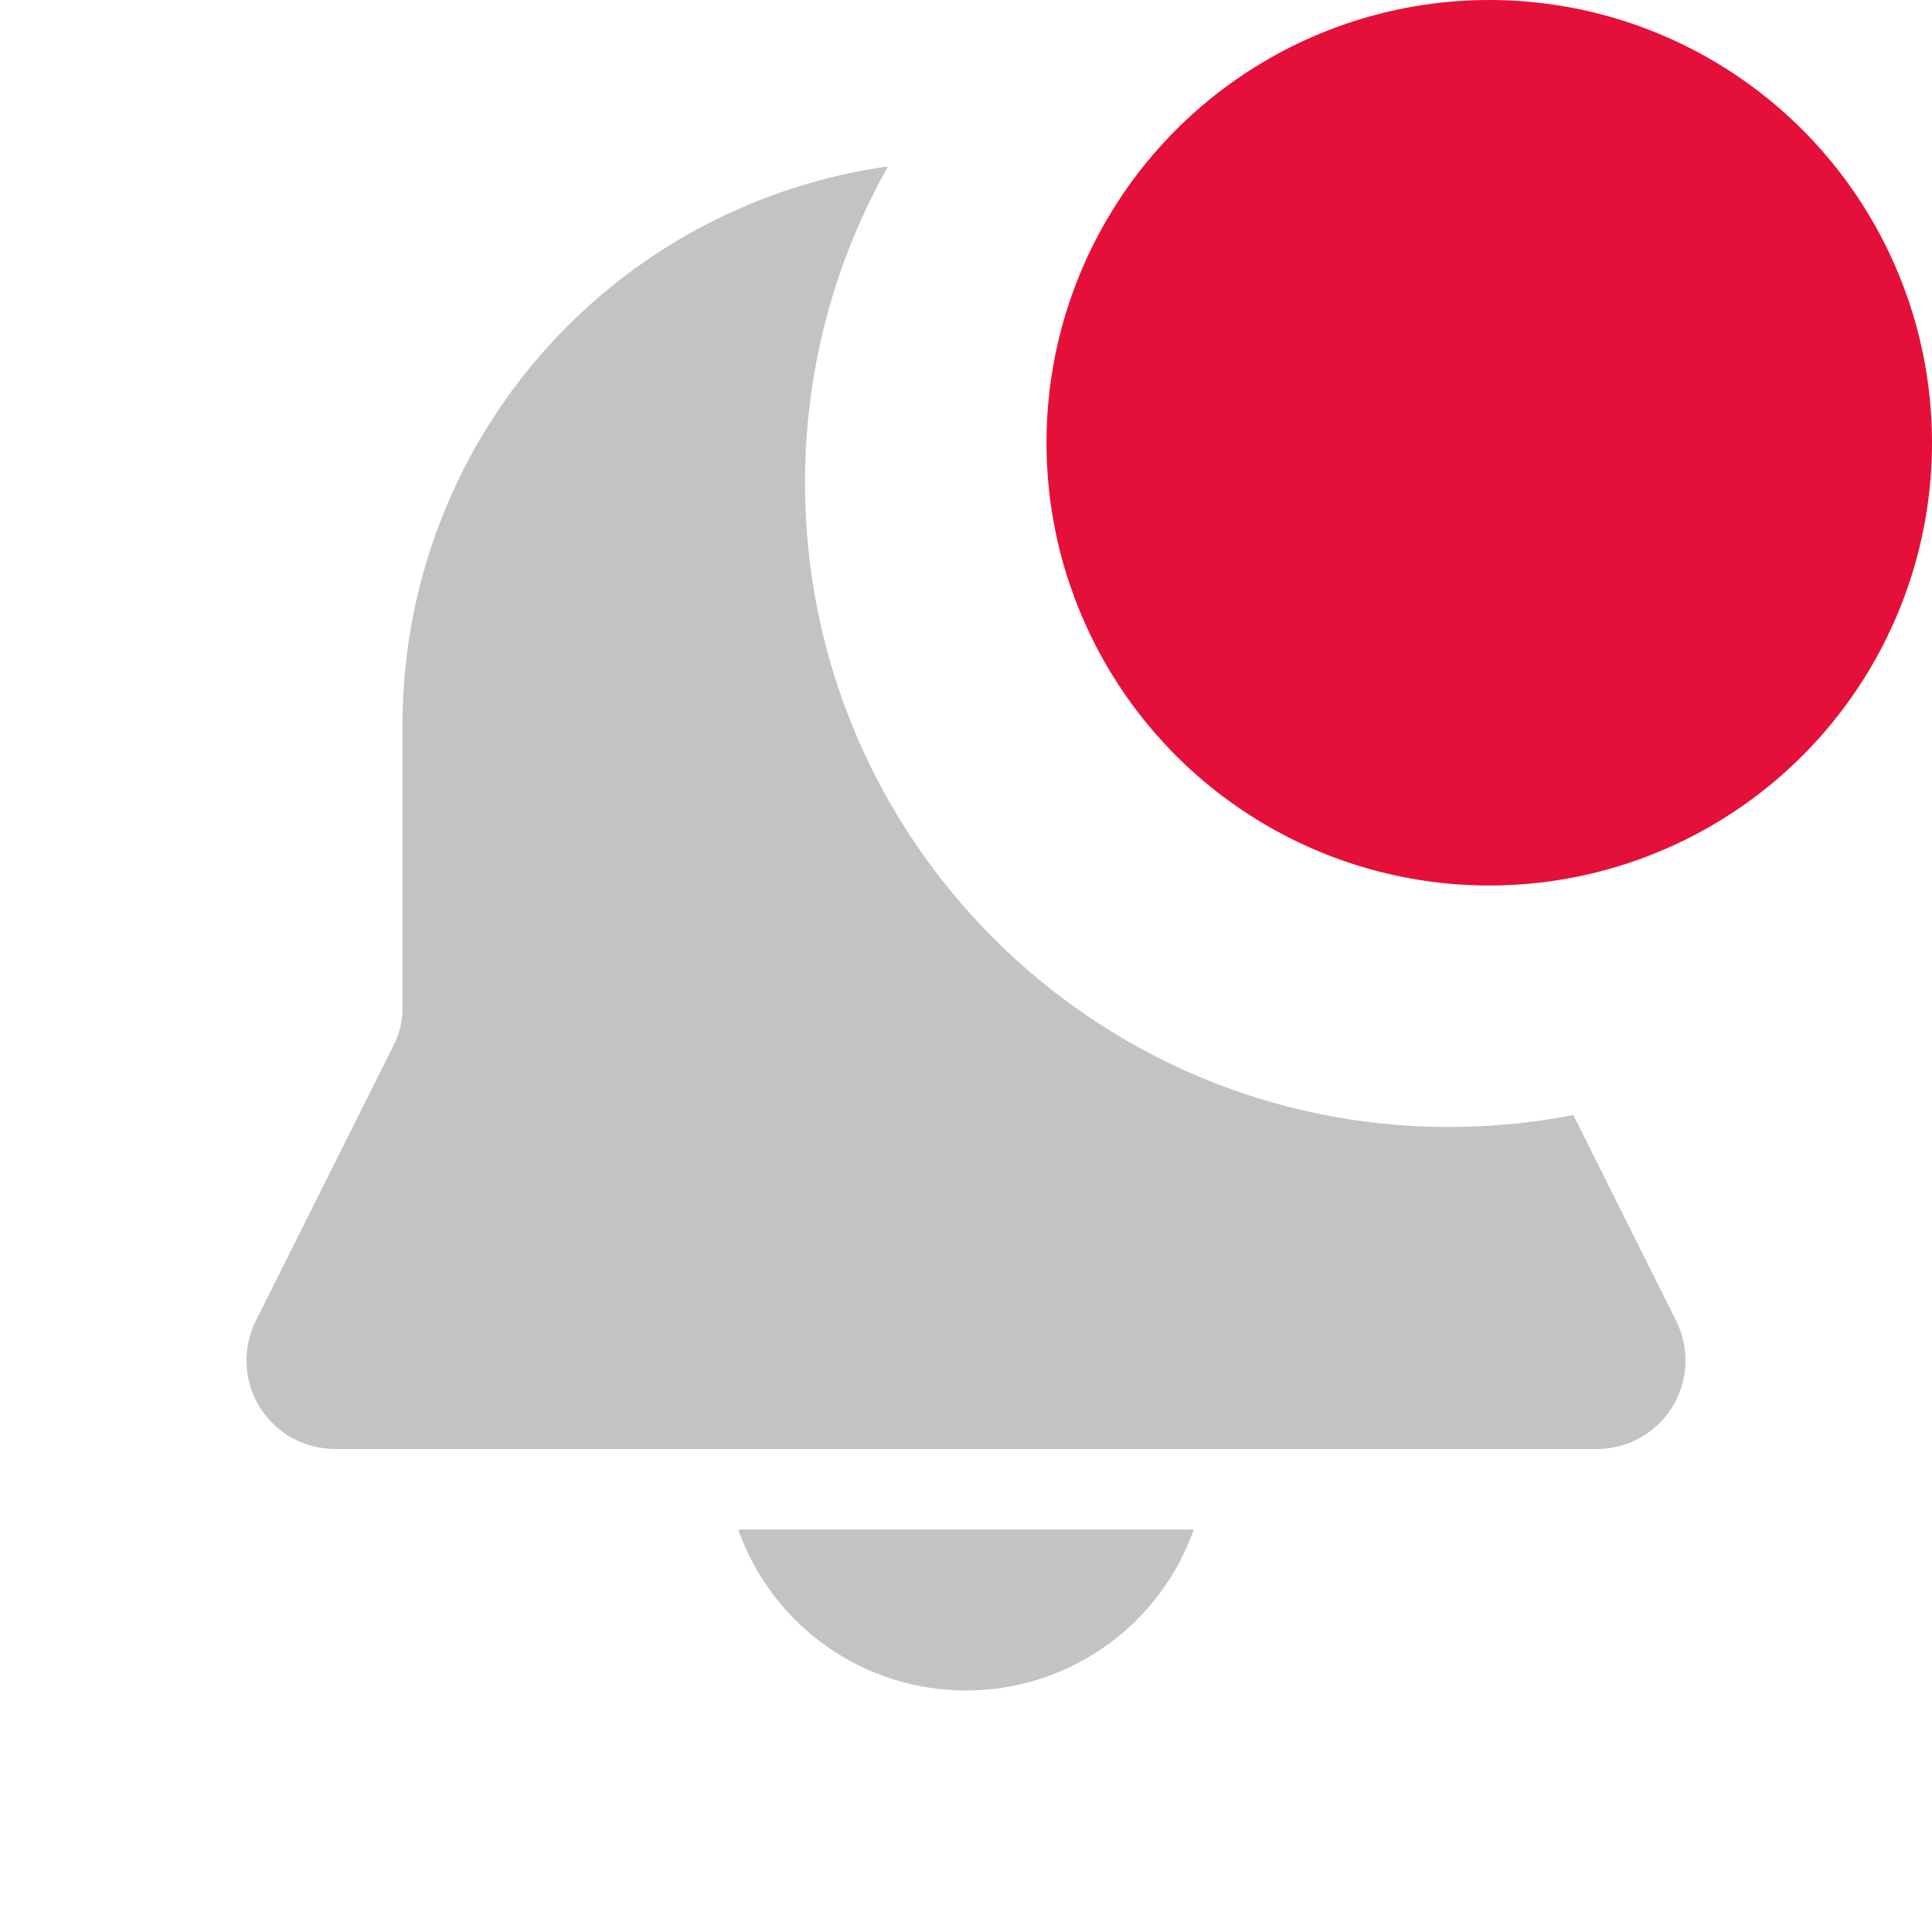 <svg width="24" height="24" viewBox="0 0 24 24" fill="none" xmlns="http://www.w3.org/2000/svg">
<g clip-path="url(#clip0_442_5849)">
<path fill-rule="evenodd" clip-rule="evenodd" d="M11.032 2.067C9.533 2.277 8.132 2.968 7.05 4.05C5.737 5.363 5 7.144 5 9V12.528C5 12.683 4.964 12.836 4.895 12.975L3.178 16.408C3.094 16.576 3.054 16.762 3.063 16.95C3.071 17.137 3.127 17.319 3.226 17.479C3.324 17.638 3.462 17.77 3.626 17.861C3.79 17.952 3.974 18 4.162 18H19.838C20.025 18 20.21 17.952 20.373 17.861C20.537 17.77 20.675 17.638 20.773 17.479C20.872 17.319 20.928 17.137 20.937 16.95C20.945 16.762 20.906 16.576 20.822 16.408L19.544 13.851C19.044 13.949 18.528 14 18 14C13.582 14 10 10.418 10 6C10 4.571 10.375 3.229 11.032 2.067ZM10.267 20.45C10.774 20.808 11.379 21 12 21C12.62 21 13.226 20.808 13.733 20.45C14.239 20.092 14.623 19.585 14.83 19H9.17C9.377 19.585 9.76 20.092 10.267 20.45Z" fill="#C3C3C3"/>
<circle cx="18.5" cy="5.5" r="5.5" fill="#E51039"/>
</g>
<defs>
<clipPath id="clip0_442_5849">
<rect width="24" height="24" fill="white"/>
</clipPath>
</defs>
</svg>
